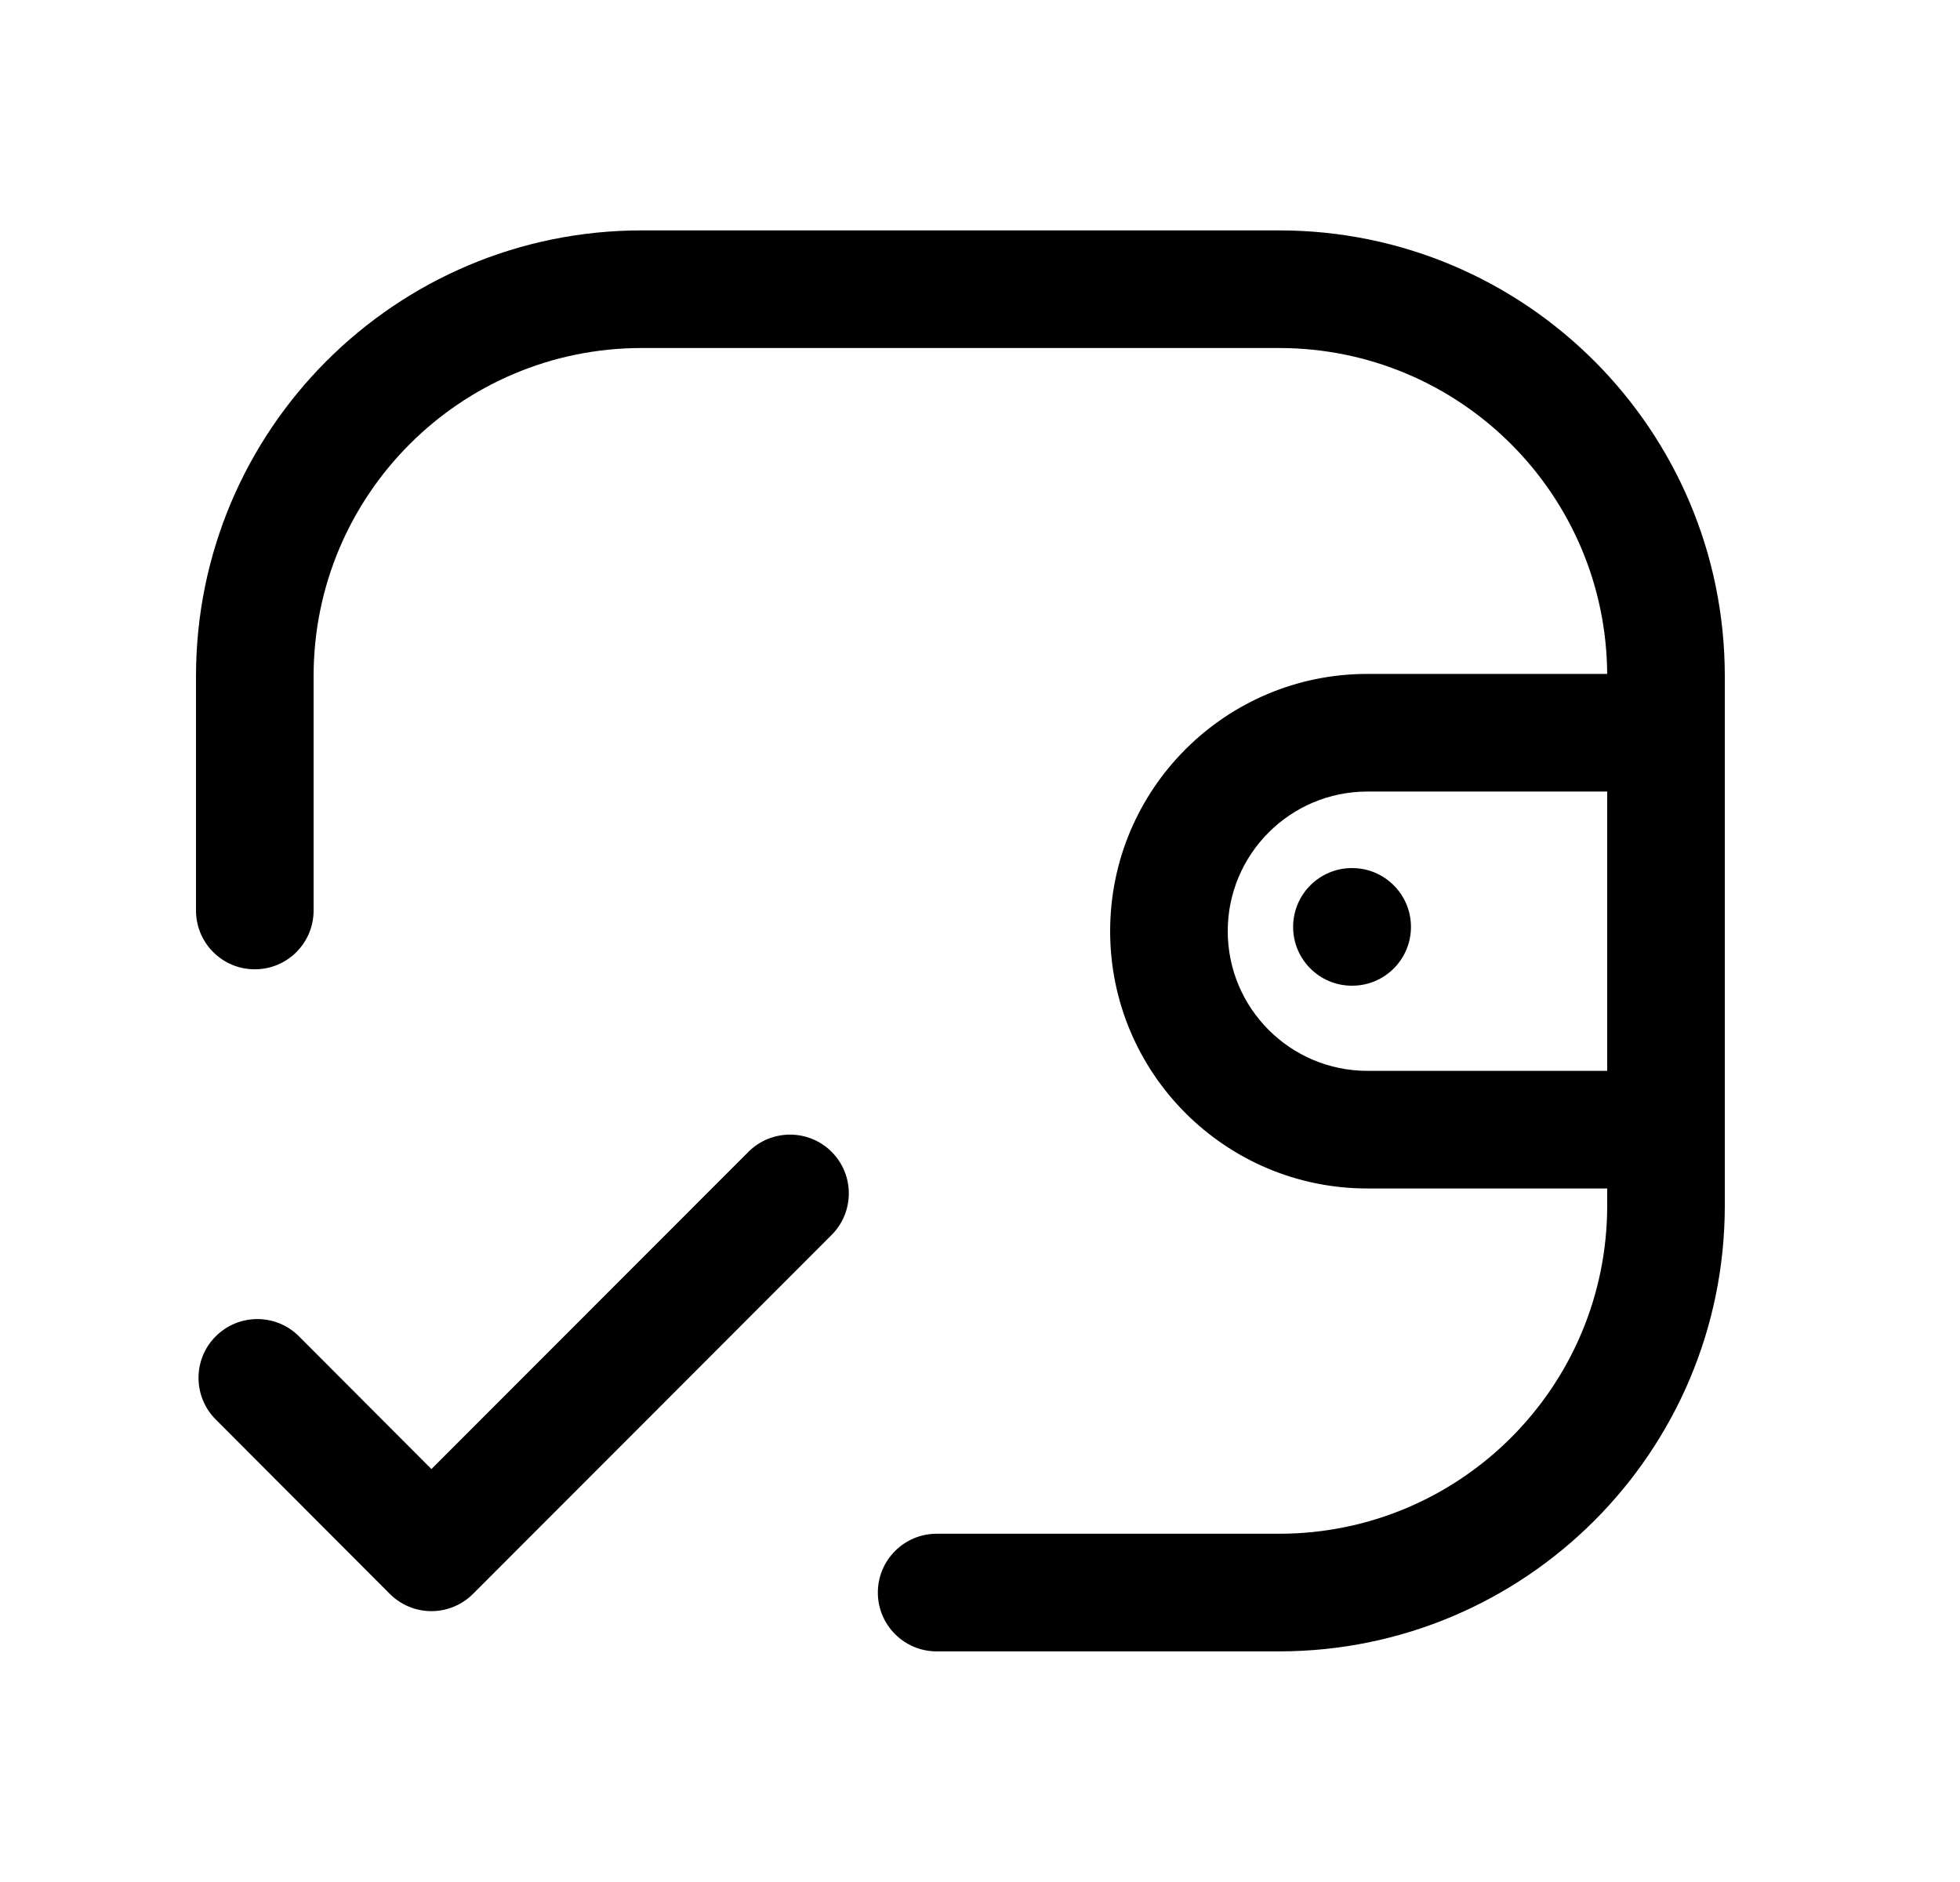 <svg width="25" height="24" viewBox="0 0 25 24" fill="none" xmlns="http://www.w3.org/2000/svg">
<path fill-rule="evenodd" clip-rule="evenodd" d="M17.442 10.094C16.458 10.094 15.66 10.892 15.66 11.874C15.66 12.858 16.458 13.656 17.442 13.656H21.249C21.663 13.656 21.999 13.992 21.999 14.406C21.999 14.82 21.663 15.156 21.249 15.156H17.442C15.63 15.156 14.16 13.687 14.16 11.874C14.16 10.063 15.63 8.594 17.442 8.594H21.249C21.663 8.594 21.999 8.93 21.999 9.344C21.999 9.758 21.663 10.094 21.249 10.094H17.442Z" fill="black"/>
<path fill-rule="evenodd" clip-rule="evenodd" d="M16.494 11.82C16.494 11.406 16.83 11.07 17.244 11.07H17.247C17.661 11.07 17.997 11.406 17.997 11.82C17.997 12.235 17.661 12.57 17.247 12.57H17.244C16.83 12.57 16.494 12.235 16.494 11.82Z" fill="black"/>
<path fill-rule="evenodd" clip-rule="evenodd" d="M8.186 4.438C5.874 4.438 4 6.311 4 8.623V11.611C4 12.026 3.664 12.361 3.25 12.361C2.836 12.361 2.5 12.026 2.5 11.611V8.623C2.5 5.483 5.045 2.938 8.186 2.938H16.314C19.455 2.938 22 5.483 22 8.623V15.373C22 18.513 19.455 21.059 16.314 21.059H11.947C11.533 21.059 11.197 20.723 11.197 20.309C11.197 19.895 11.533 19.559 11.947 19.559H16.314C18.626 19.559 20.5 17.685 20.5 15.373V8.623C20.5 6.311 18.626 4.438 16.314 4.438H8.186Z" fill="black"/>
<path fill-rule="evenodd" clip-rule="evenodd" d="M10.607 14.688C10.9 14.981 10.9 15.456 10.607 15.749L6.033 20.326C5.892 20.467 5.701 20.546 5.502 20.546C5.303 20.546 5.112 20.466 4.972 20.326L2.751 18.101C2.459 17.808 2.459 17.333 2.752 17.041C3.046 16.748 3.52 16.748 3.813 17.041L5.503 18.734L9.546 14.689C9.839 14.396 10.314 14.396 10.607 14.688Z" fill="black"/>
</svg>